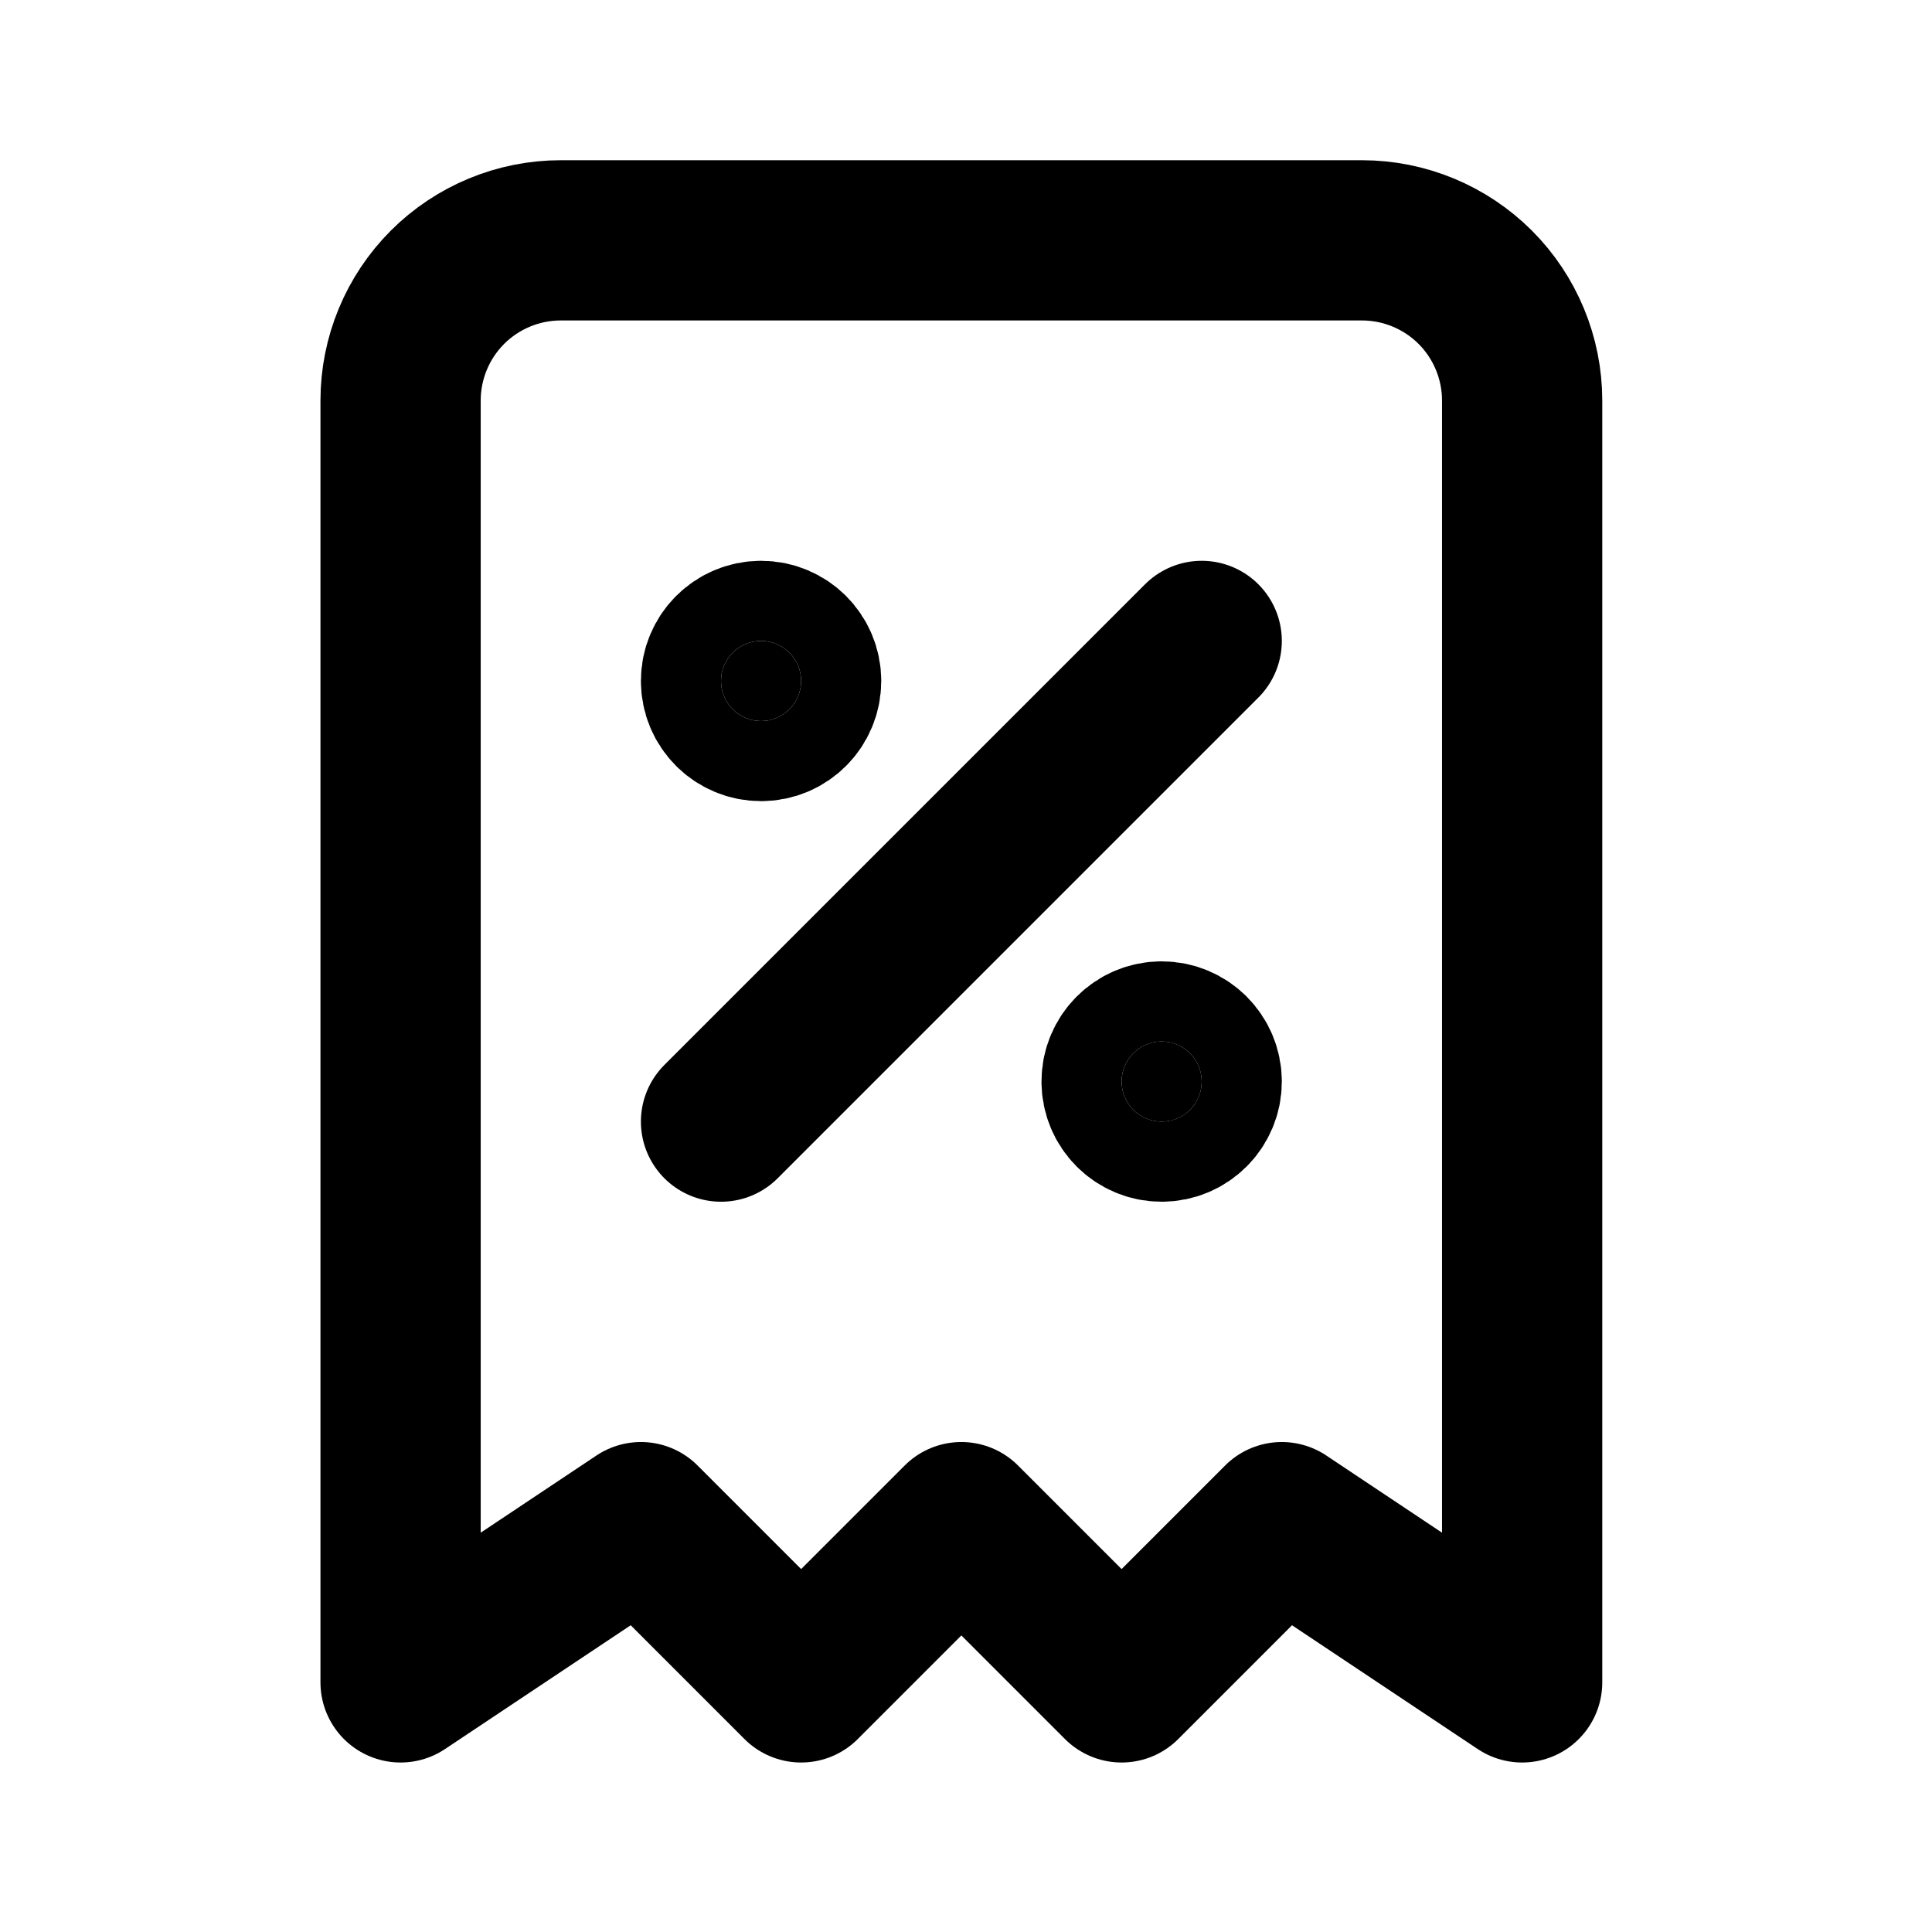 <svg width="50" height="50" viewBox="0 0 50 50" fill="none" xmlns="http://www.w3.org/2000/svg">
<path d="M18.66 29.027L31.1 16.587" stroke="black" stroke-width="4.147" stroke-linecap="round" stroke-linejoin="round"/>
<path d="M19.697 18.66C20.269 18.66 20.733 18.196 20.733 17.623C20.733 17.051 20.269 16.587 19.697 16.587C19.124 16.587 18.66 17.051 18.66 17.623C18.66 18.196 19.124 18.66 19.697 18.66Z" fill="black" stroke="black" stroke-width="4.147" stroke-linecap="round" stroke-linejoin="round"/>
<path d="M30.063 29.027C30.636 29.027 31.1 28.563 31.1 27.99C31.1 27.418 30.636 26.953 30.063 26.953C29.491 26.953 29.027 27.418 29.027 27.99C29.027 28.563 29.491 29.027 30.063 29.027Z" fill="black" stroke="black" stroke-width="4.147" stroke-linecap="round" stroke-linejoin="round"/>
<path d="M10.367 43.54V10.367C10.367 9.267 10.804 8.212 11.581 7.434C12.359 6.657 13.414 6.22 14.513 6.22H35.247C36.346 6.22 37.401 6.657 38.179 7.434C38.956 8.212 39.393 9.267 39.393 10.367V43.54L33.173 39.393L29.027 43.54L24.88 39.393L20.733 43.54L16.587 39.393L10.367 43.54Z" stroke="black" stroke-width="4.147" stroke-linecap="round" stroke-linejoin="round"/>
</svg>
